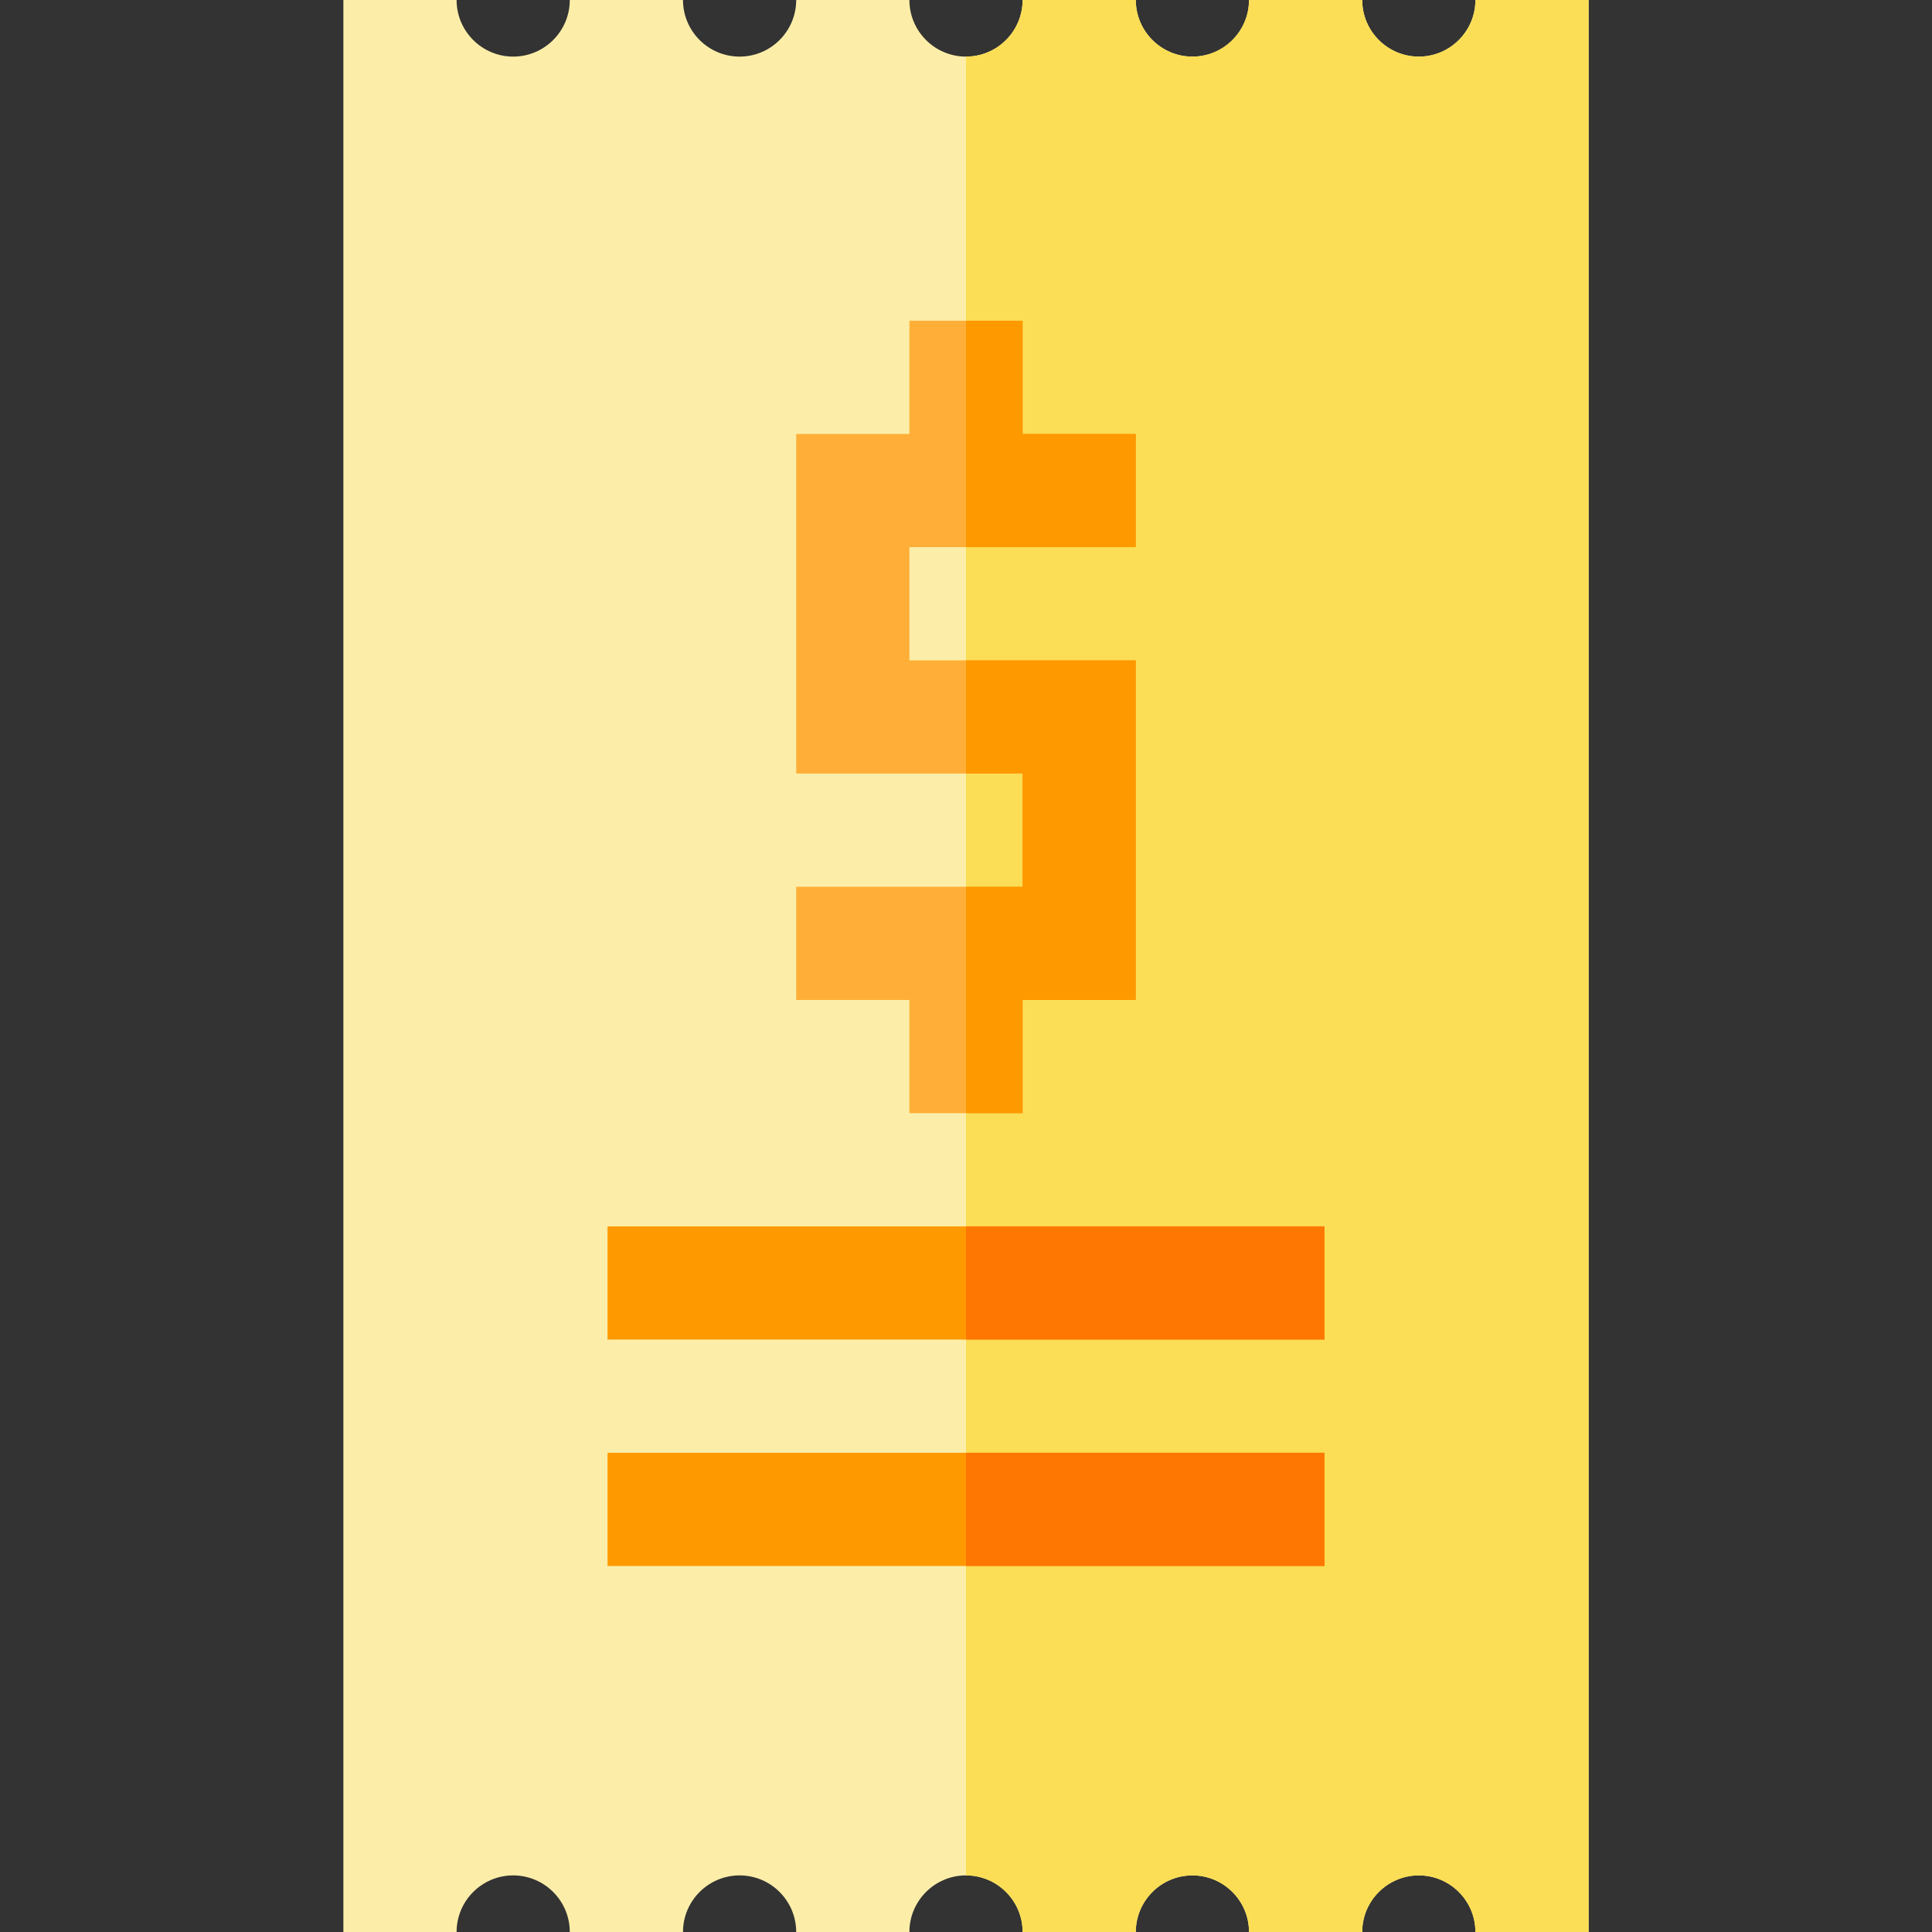 <svg height="512pt" viewBox="-91 0 512 512" width="512pt" xmlns="http://www.w3.org/2000/svg"><rect x="-91" y="0" width="512" height="512" fill="#333333" stroke="none"/><path d="m330 512h-30c0-8.27-6.73-15-15-15s-15 6.73-15 15h-30c0-8.27-6.73-15-15-15s-15 6.73-15 15h-30c0-8.27-6.73-15-15-15s-15 6.73-15 15h-30c0-8.27-6.73-15-15-15s-15 6.73-15 15h-30c0-8.27-6.73-15-15-15s-15 6.73-15 15h-30v-512h30c0 8.27 6.73 15 15 15s15-6.73 15-15h30c0 8.27 6.73 15 15 15s15-6.73 15-15h30c0 8.27 6.73 15 15 15s15-6.73 15-15h30c0 8.27 6.73 15 15 15s15-6.73 15-15h30c0 8.27 6.73 15 15 15s15-6.73 15-15h30zm0 0" fill="#fceea9"/><path d="m300 0c0 8.27-6.73 15-15 15s-15-6.73-15-15h-30c0 8.27-6.73 15-15 15s-15-6.73-15-15h-30c0 8.27-6.73 15-15 15v482c8.27 0 15 6.73 15 15h30c0-8.27 6.73-15 15-15s15 6.73 15 15h30c0-8.27 6.73-15 15-15s15 6.73 15 15h30v-512zm0 0" fill="#fbde55"/><path d="m210 145v-30h-30v-30h-30v30h-30v90h60v30h-60v30h30v30h30v-30h30v-90h-60v-30zm0 0" fill="#ffaf37"/><g fill="#f90"><path d="m70 325h190v30h-190zm0 0"/><path d="m70 385h190v30h-190zm0 0"/><path d="m165 85v60h45v-30h-30v-30zm0 0"/><path d="m210 175h-45v30h15v30h-15v60h15v-30h30zm0 0"/></g><path d="m165 325h95v30h-95zm0 0" fill="#ff7703"/><path d="m165 385h95v30h-95zm0 0" fill="#ff7703"/></svg>